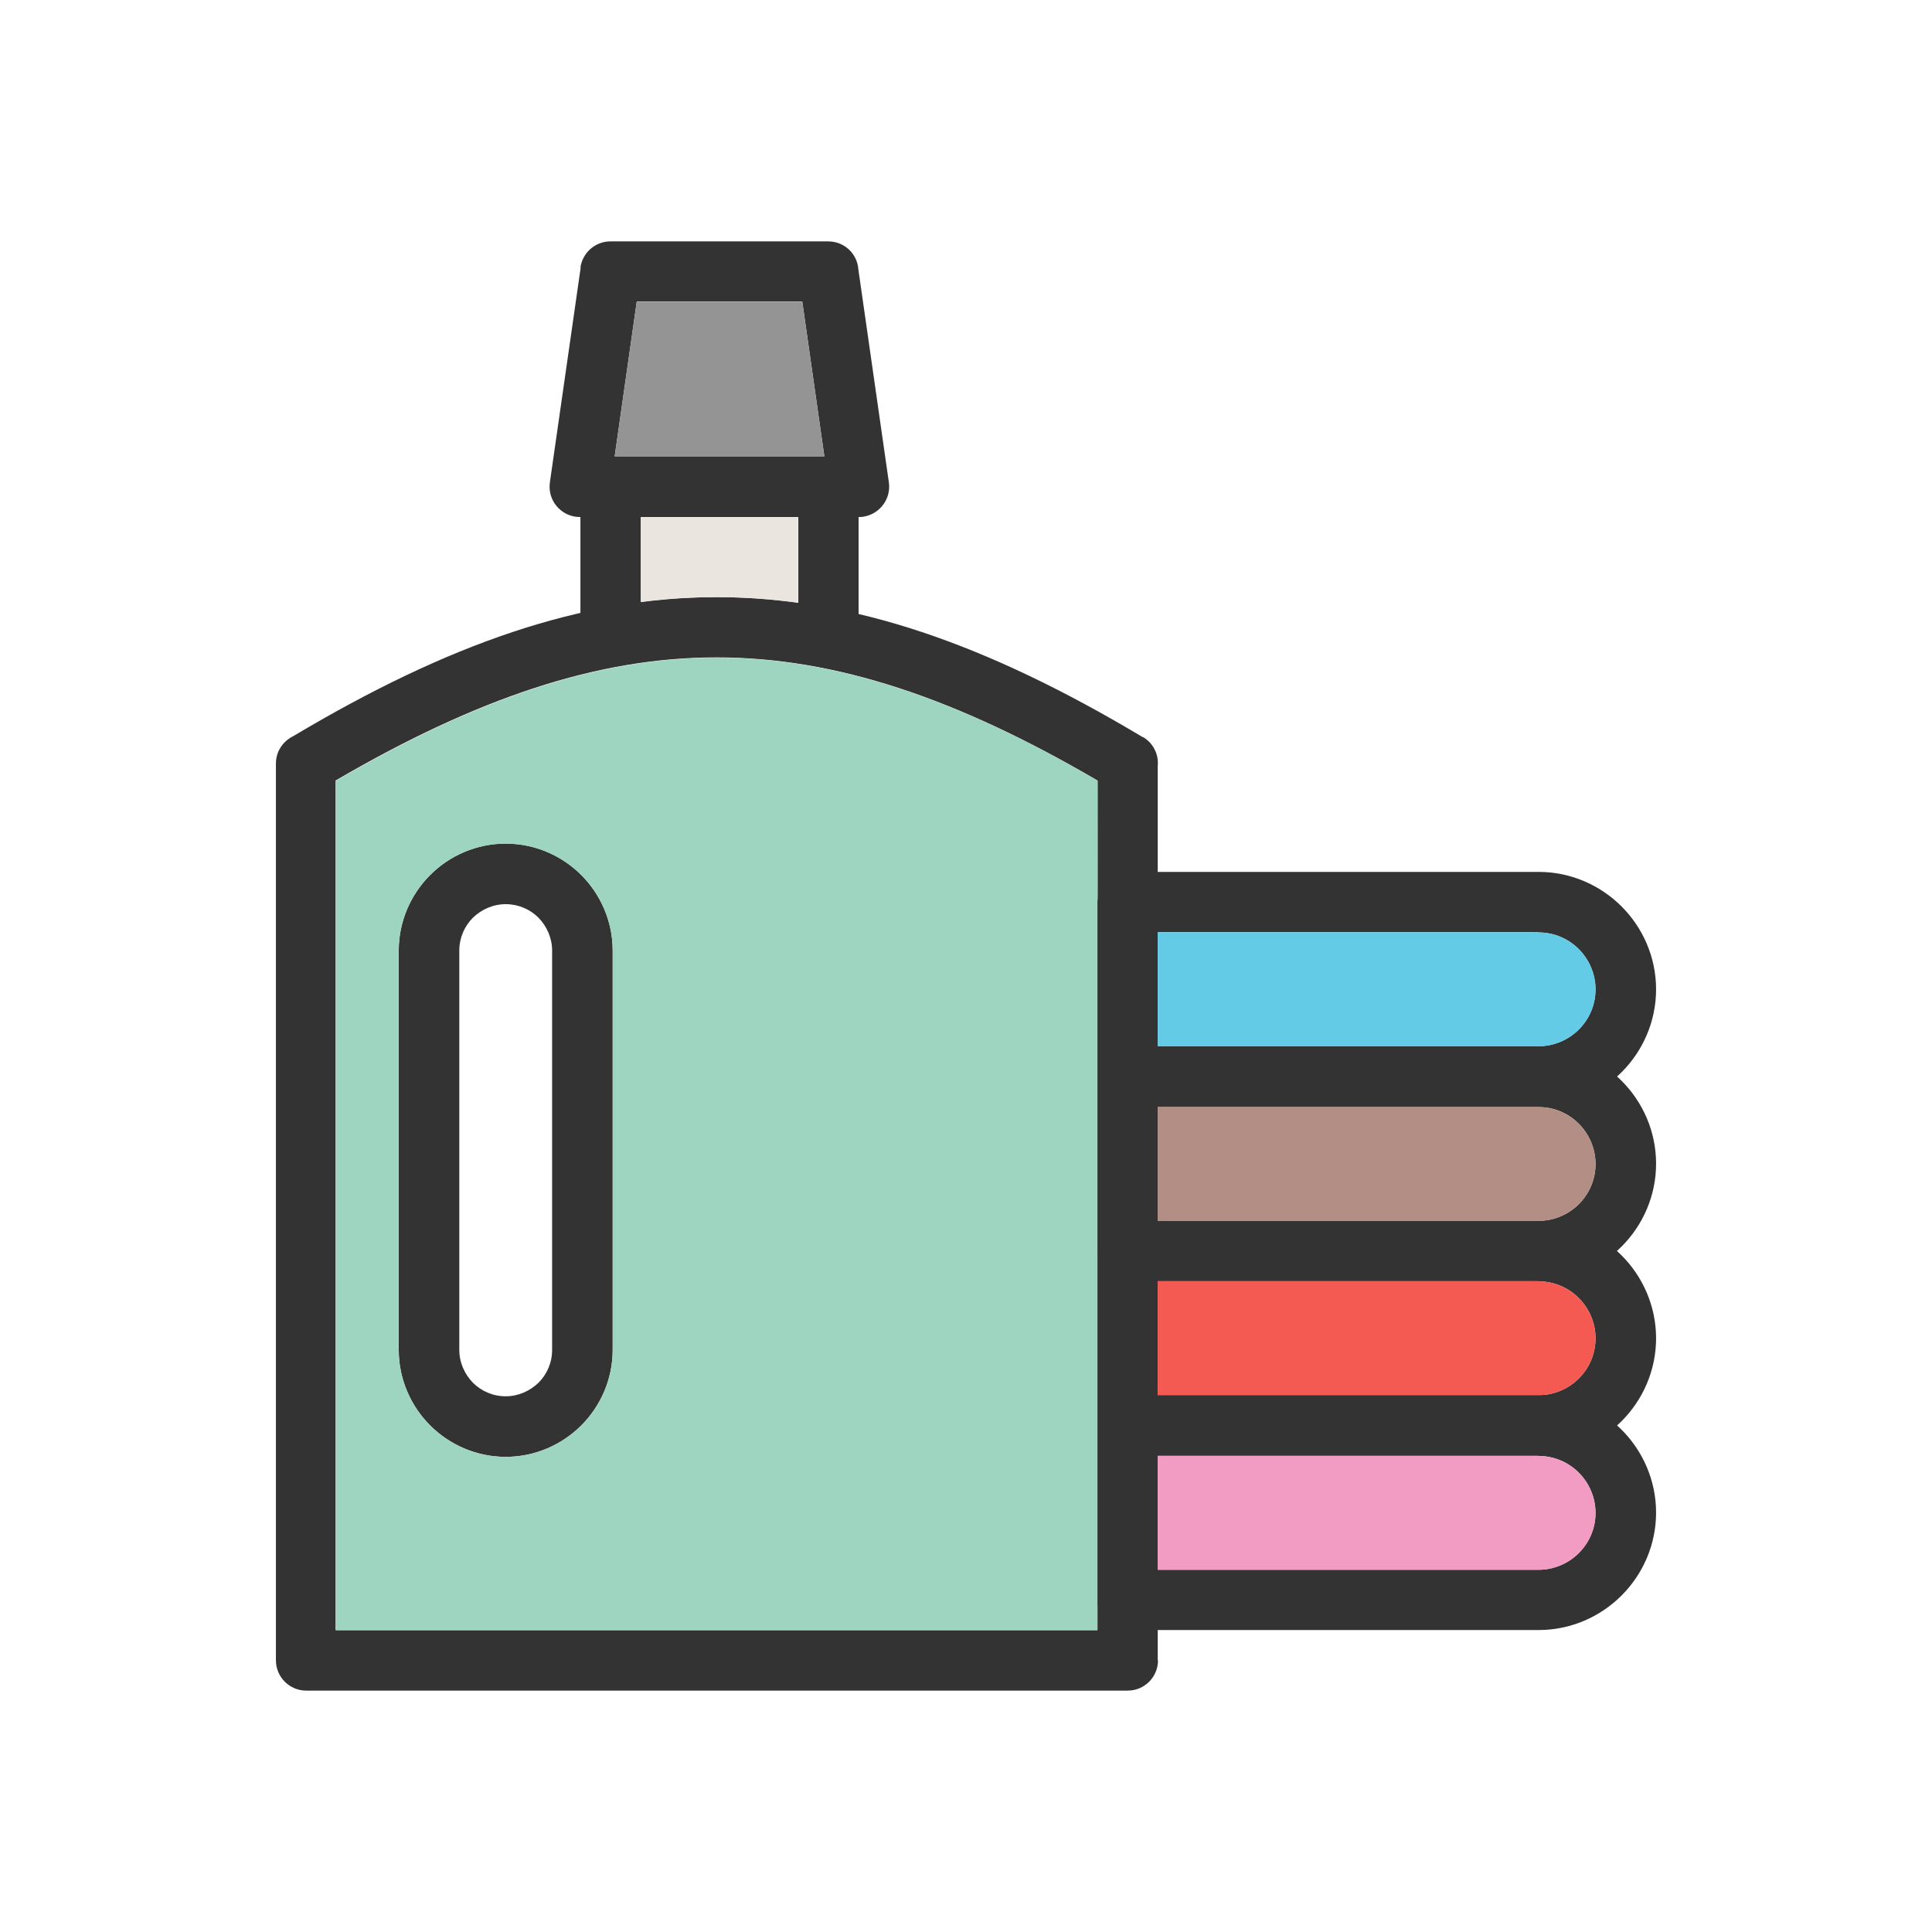 <?xml version="1.0" encoding="UTF-8"?>
<!DOCTYPE svg PUBLIC "-//W3C//DTD SVG 1.1//EN" "http://www.w3.org/Graphics/SVG/1.1/DTD/svg11.dtd">
<!-- Creator: CorelDRAW -->
<svg xmlns="http://www.w3.org/2000/svg" xml:space="preserve" width="6.827in" height="6.827in" style="shape-rendering:geometricPrecision; text-rendering:geometricPrecision; image-rendering:optimizeQuality; fill-rule:evenodd; clip-rule:evenodd"
viewBox="0 0 6.827 6.827"
 xmlns:xlink="http://www.w3.org/1999/xlink">
 <defs>
  <style type="text/css">
   <![CDATA[
    .fil8 {fill:none}
    .fil4 {fill:#63CBE5}
    .fil2 {fill:#949494}
    .fil1 {fill:#9DD5C0}
    .fil5 {fill:#B38E85}
    .fil3 {fill:#EBE5DF}
    .fil7 {fill:#F39CC3}
    .fil6 {fill:#F45A52}
    .fil0 {fill:#333333;fill-rule:nonzero}
   ]]>
  </style>
 </defs>
 <g id="Layer_x0020_1">
  <g id="_444887880">
   <path id="_444888912" class="fil0" d="M3.984 3.081l1.453 0c0.114,0 0.218,0.047 0.293,0.122 0.075,0.075 0.122,0.179 0.122,0.293l0 3.93701e-006c0,0.114 -0.047,0.218 -0.122,0.293 -0.075,0.075 -0.179,0.122 -0.293,0.122l-1.453 0c-0.059,0 -0.107,-0.048 -0.107,-0.107l0 -0.616c0,-0.059 0.048,-0.107 0.107,-0.107zm1.453 0.213l-1.346 0 0 0.403 1.346 0c0.055,0 0.106,-0.023 0.142,-0.059 0.037,-0.037 0.059,-0.087 0.059,-0.142l0 -3.93701e-006c0,-0.055 -0.023,-0.106 -0.059,-0.142 -0.037,-0.037 -0.087,-0.059 -0.142,-0.059z"/>
   <path id="_444888456" class="fil0" d="M4.091 4.314l1.346 0c0.055,0 0.106,-0.023 0.142,-0.059 0.037,-0.037 0.059,-0.087 0.059,-0.142l0 -3.93701e-006c0,-0.055 -0.023,-0.106 -0.059,-0.142 -0.037,-0.037 -0.087,-0.059 -0.142,-0.059l-1.346 0 0 0.403zm1.346 0.213l-1.453 0c-0.059,0 -0.107,-0.048 -0.107,-0.107l0 -0.616c0,-0.059 0.048,-0.107 0.107,-0.107l1.453 0c0.114,0 0.218,0.047 0.293,0.122 0.075,0.075 0.122,0.179 0.122,0.293l0 3.93701e-006c0,0.114 -0.047,0.218 -0.122,0.293 -0.075,0.075 -0.179,0.122 -0.293,0.122z"/>
   <path id="_444888816" class="fil0" d="M3.984 4.314l1.453 0c0.114,0 0.218,0.047 0.293,0.122 0.075,0.075 0.122,0.179 0.122,0.293l0 3.93701e-006c0,0.114 -0.047,0.218 -0.122,0.293 -0.075,0.075 -0.179,0.122 -0.293,0.122l-1.453 0c-0.059,0 -0.107,-0.048 -0.107,-0.107l0 -0.616c0,-0.059 0.048,-0.107 0.107,-0.107zm1.453 0.213l-1.346 0 0 0.403 1.346 0c0.055,0 0.106,-0.023 0.142,-0.059 0.037,-0.037 0.059,-0.087 0.059,-0.142l0 -3.93701e-006c0,-0.055 -0.023,-0.106 -0.059,-0.142 -0.037,-0.037 -0.087,-0.059 -0.142,-0.059z"/>
   <path id="_444888936" class="fil0" d="M4.091 5.547l1.346 0c0.055,0 0.106,-0.023 0.142,-0.059 0.037,-0.037 0.059,-0.087 0.059,-0.142l0 -3.93701e-006c0,-0.055 -0.023,-0.106 -0.059,-0.142 -0.037,-0.037 -0.087,-0.059 -0.142,-0.059l-1.346 0 0 0.403zm1.346 0.213l-1.453 0c-0.059,0 -0.107,-0.048 -0.107,-0.107l0 -0.616c0,-0.059 0.048,-0.107 0.107,-0.107l1.453 0c0.114,0 0.218,0.047 0.293,0.122 0.075,0.075 0.122,0.179 0.122,0.293l0 3.93701e-006c0,0.114 -0.047,0.218 -0.122,0.293 -0.075,0.075 -0.179,0.122 -0.293,0.122z"/>
   <path id="_444887928" class="fil0" d="M4.091 2.707l-0 3.16 -0.106 0 0.107 7.87402e-006c-3.93701e-006,0.059 -0.048,0.107 -0.107,0.107l0 3.93701e-006 -2.903 0c-0.059,0 -0.107,-0.048 -0.107,-0.107 0,-0.003 0,-0.006 0,-0.009l-0 -3.16 -0 0c-3.93701e-006,-0.042 0.024,-0.078 0.06,-0.096 0.55,-0.328 1.023,-0.492 1.499,-0.492 0.478,0 0.953,0.165 1.506,0.496l-0.055 0.091 0.055 -0.092c0.036,0.022 0.055,0.062 0.051,0.101zm-0.213 3.053l0 -3.002c-0.496,-0.29 -0.923,-0.435 -1.346,-0.435 -0.423,0 -0.849,0.145 -1.346,0.435l0 3.002 2.691 0z"/>
   <path id="_444887760" class="fil0" d="M2.82 2.226c0,0.059 0.048,0.107 0.107,0.107 0.059,0 0.107,-0.048 0.107,-0.107l0 -0.506c0,-0.059 -0.048,-0.107 -0.107,-0.107l-0.769 0c-0.059,0 -0.107,0.048 -0.107,0.107l0 0.506c0,0.059 0.048,0.107 0.107,0.107 0.059,0 0.107,-0.048 0.107,-0.107l0 -0.4 0.556 0 0 0.4z"/>
   <path id="_444888168" class="fil0" d="M2.158 0.853l0.769 0c0.056,0 0.102,0.043 0.106,0.098l0.108 0.754 0 -2.75591e-005c0.008,0.058 -0.032,0.112 -0.091,0.121 -0.006,0.001 -0.011,0.001 -0.016,0.001l-0.985 0c-0.059,0 -0.107,-0.048 -0.107,-0.107 0,-0.007 0.001,-0.015 0.002,-0.022l0.108 -0.753 0.105 0.015 -0.106 -0.015c0.008,-0.053 0.053,-0.092 0.106,-0.092zm0.677 0.213l-0.585 0 -0.078 0.547 0.741 0 -0.078 -0.547z"/>
   <path id="_444887904" class="fil0" d="M1.787 2.981c0.104,0 0.199,0.043 0.267,0.111 0.068,0.068 0.111,0.163 0.111,0.267l0 1.411c0,0.104 -0.043,0.199 -0.111,0.267 -0.068,0.068 -0.163,0.111 -0.267,0.111 -0.104,0 -0.199,-0.043 -0.267,-0.111 -0.068,-0.068 -0.111,-0.163 -0.111,-0.267l0 -1.411c0,-0.104 0.043,-0.199 0.111,-0.267 0.068,-0.068 0.163,-0.111 0.267,-0.111zm0.116 0.262c-0.03,-0.03 -0.071,-0.048 -0.116,-0.048 -0.045,0 -0.086,0.019 -0.116,0.048 -0.03,0.03 -0.048,0.071 -0.048,0.116l0 1.411c0,0.045 0.019,0.086 0.048,0.116 0.03,0.03 0.071,0.048 0.116,0.048 0.045,0 0.086,-0.019 0.116,-0.048 0.03,-0.03 0.048,-0.071 0.048,-0.116l0 -1.411c0,-0.045 -0.019,-0.086 -0.048,-0.116z"/>
  </g>
  <path class="fil1" d="M1.787 2.981c0.104,0 0.199,0.043 0.267,0.111 0.068,0.068 0.111,0.163 0.111,0.267l0 1.411c0,0.104 -0.043,0.199 -0.111,0.267 -0.068,0.068 -0.163,0.111 -0.267,0.111 -0.104,0 -0.199,-0.043 -0.267,-0.111 -0.068,-0.068 -0.111,-0.163 -0.111,-0.267l0 -1.411c0,-0.104 0.043,-0.199 0.111,-0.267 0.068,-0.068 0.163,-0.111 0.267,-0.111zm2.091 1.439l0 -0.616 0 -0.616c0,-0.004 0,-0.008 0.001,-0.011l2.75591e-005 -0.418c-0.496,-0.29 -0.923,-0.435 -1.346,-0.435 -0.423,0 -0.849,0.145 -1.346,0.435l0 3.002 2.691 0 7.87402e-006 -0.097c-0,-0.003 -0,-0.006 -0,-0.01l0 -0.616 0 -0.616z"/>
  <polygon class="fil2" points="2.172,1.613 2.913,1.613 2.835,1.067 2.25,1.067 "/>
  <path class="fil3" d="M2.82 1.827l-0.556 0 0 0.3c0.09,-0.012 0.179,-0.017 0.269,-0.017 0.096,0 0.191,0.007 0.287,0.02l0 -0.303z"/>
  <path class="fil4" d="M5.437 3.294l-1.346 0 0 0.403 1.346 0c0.055,0 0.106,-0.023 0.142,-0.059 0.037,-0.037 0.059,-0.087 0.059,-0.142 0,-0.055 -0.023,-0.106 -0.059,-0.142 -0.037,-0.037 -0.087,-0.059 -0.142,-0.059z"/>
  <path class="fil5" d="M5.437 3.911l-1.346 0 0 0.403 1.346 0c0.055,0 0.106,-0.023 0.142,-0.059 0.037,-0.037 0.059,-0.087 0.059,-0.142 0,-0.055 -0.023,-0.106 -0.059,-0.142 -0.037,-0.037 -0.087,-0.059 -0.142,-0.059z"/>
  <path class="fil6" d="M5.437 4.527l-1.346 0 0 0.403 1.346 0c0.055,0 0.106,-0.023 0.142,-0.059 0.037,-0.037 0.059,-0.087 0.059,-0.142 0,-0.055 -0.023,-0.106 -0.059,-0.142 -0.037,-0.037 -0.087,-0.059 -0.142,-0.059z"/>
  <path class="fil7" d="M5.437 5.144l-1.346 0 0 0.403 1.346 0c0.055,0 0.106,-0.023 0.142,-0.059 0.037,-0.037 0.059,-0.087 0.059,-0.142 0,-0.055 -0.023,-0.106 -0.059,-0.142 -0.037,-0.037 -0.087,-0.059 -0.142,-0.059z"/>
 </g>
 <rect class="fil8" width="6.827" height="6.827"/>
</svg>
